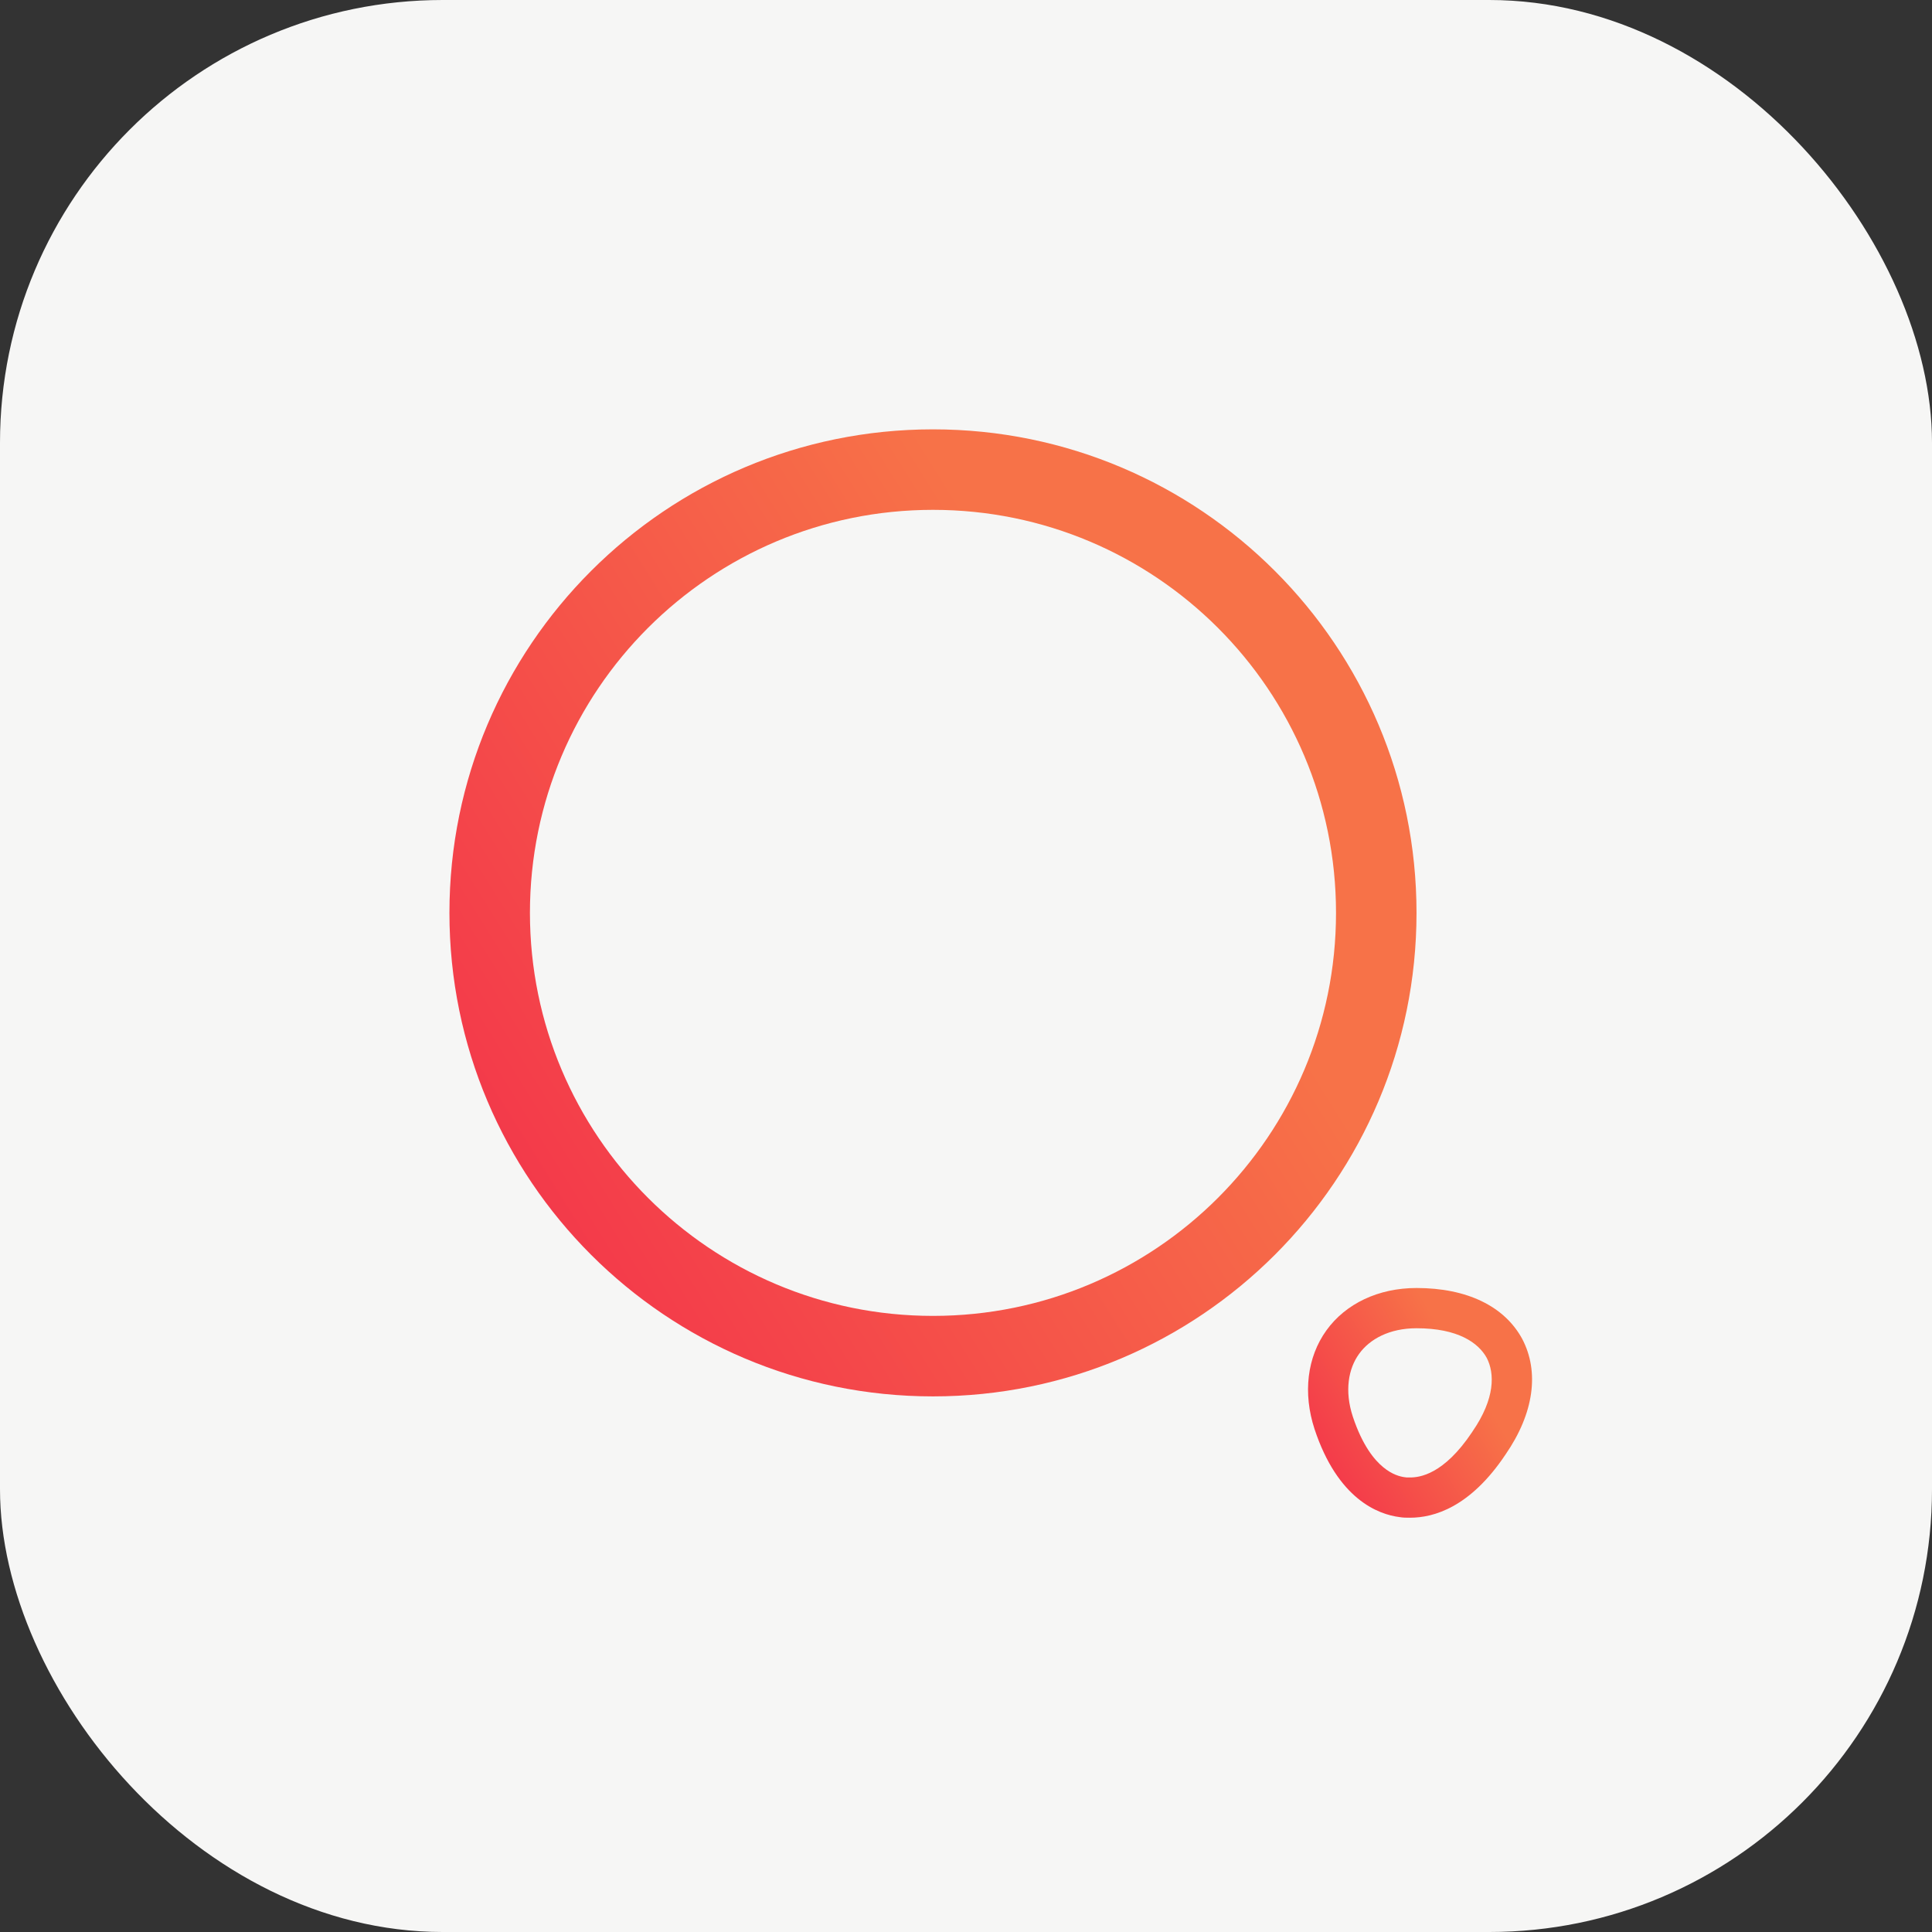 <svg width="48" height="48" viewBox="0 0 48 48" fill="none" xmlns="http://www.w3.org/2000/svg">
<rect x="0" y="0" width="48" height="48" fill="#333333" stroke="none"/>
<rect width="48" height="48" rx="11" fill="#F6F6F5"/>
<path fill-rule="evenodd" clip-rule="evenodd" d="M23.18 32.693C28.71 32.693 33.193 28.21 33.193 22.68C33.193 17.15 28.71 12.667 23.18 12.667C17.65 12.667 13.166 17.15 13.166 22.68C13.166 28.21 17.65 32.693 23.18 32.693ZM35.193 22.68C35.193 29.315 29.815 34.693 23.18 34.693C16.545 34.693 11.166 29.315 11.166 22.68C11.166 16.045 16.545 10.667 23.18 10.667C29.815 10.667 35.193 16.045 35.193 22.68Z" fill="url(#paint0_linear_946_1639)"/>
<path fill-rule="evenodd" clip-rule="evenodd" d="M34.936 36.706C34.938 36.706 34.94 36.706 34.942 36.706C34.949 36.706 34.96 36.706 34.975 36.706C34.992 36.707 35.009 36.707 35.034 36.707C35.261 36.707 35.866 36.642 36.575 35.579L36.579 35.572L36.583 35.566C37.151 34.741 37.135 34.12 36.938 33.737C36.73 33.359 36.22 33 35.194 33C34.518 33 34.029 33.27 33.765 33.638C33.501 34.004 33.4 34.554 33.61 35.194C33.848 35.913 34.146 36.272 34.367 36.453C34.588 36.636 34.788 36.687 34.901 36.701L34.923 36.703L34.936 36.706ZM37.82 33.267C37.38 32.453 36.447 32 35.194 32C34.247 32 33.434 32.387 32.954 33.053C32.474 33.72 32.367 34.613 32.66 35.507C33.234 37.24 34.234 37.627 34.78 37.693C34.86 37.707 34.94 37.707 35.034 37.707C35.62 37.707 36.527 37.453 37.407 36.133C38.114 35.107 38.247 34.08 37.82 33.267Z" fill="url(#paint1_linear_946_1639)"/>
<defs>
<linearGradient id="paint0_linear_946_1639" x1="27.607" y1="18.387" x2="6.266" y2="31.716" gradientUnits="userSpaceOnUse">
<stop stop-color="#F77248"/>
<stop offset="1" stop-color="#F2244B"/>
</linearGradient>
<linearGradient id="paint1_linear_946_1639" x1="36.306" y1="33.834" x2="31.294" y2="36.887" gradientUnits="userSpaceOnUse">
<stop stop-color="#F77248"/>
<stop offset="1" stop-color="#F2244B"/>
</linearGradient>
</defs>
</svg>
